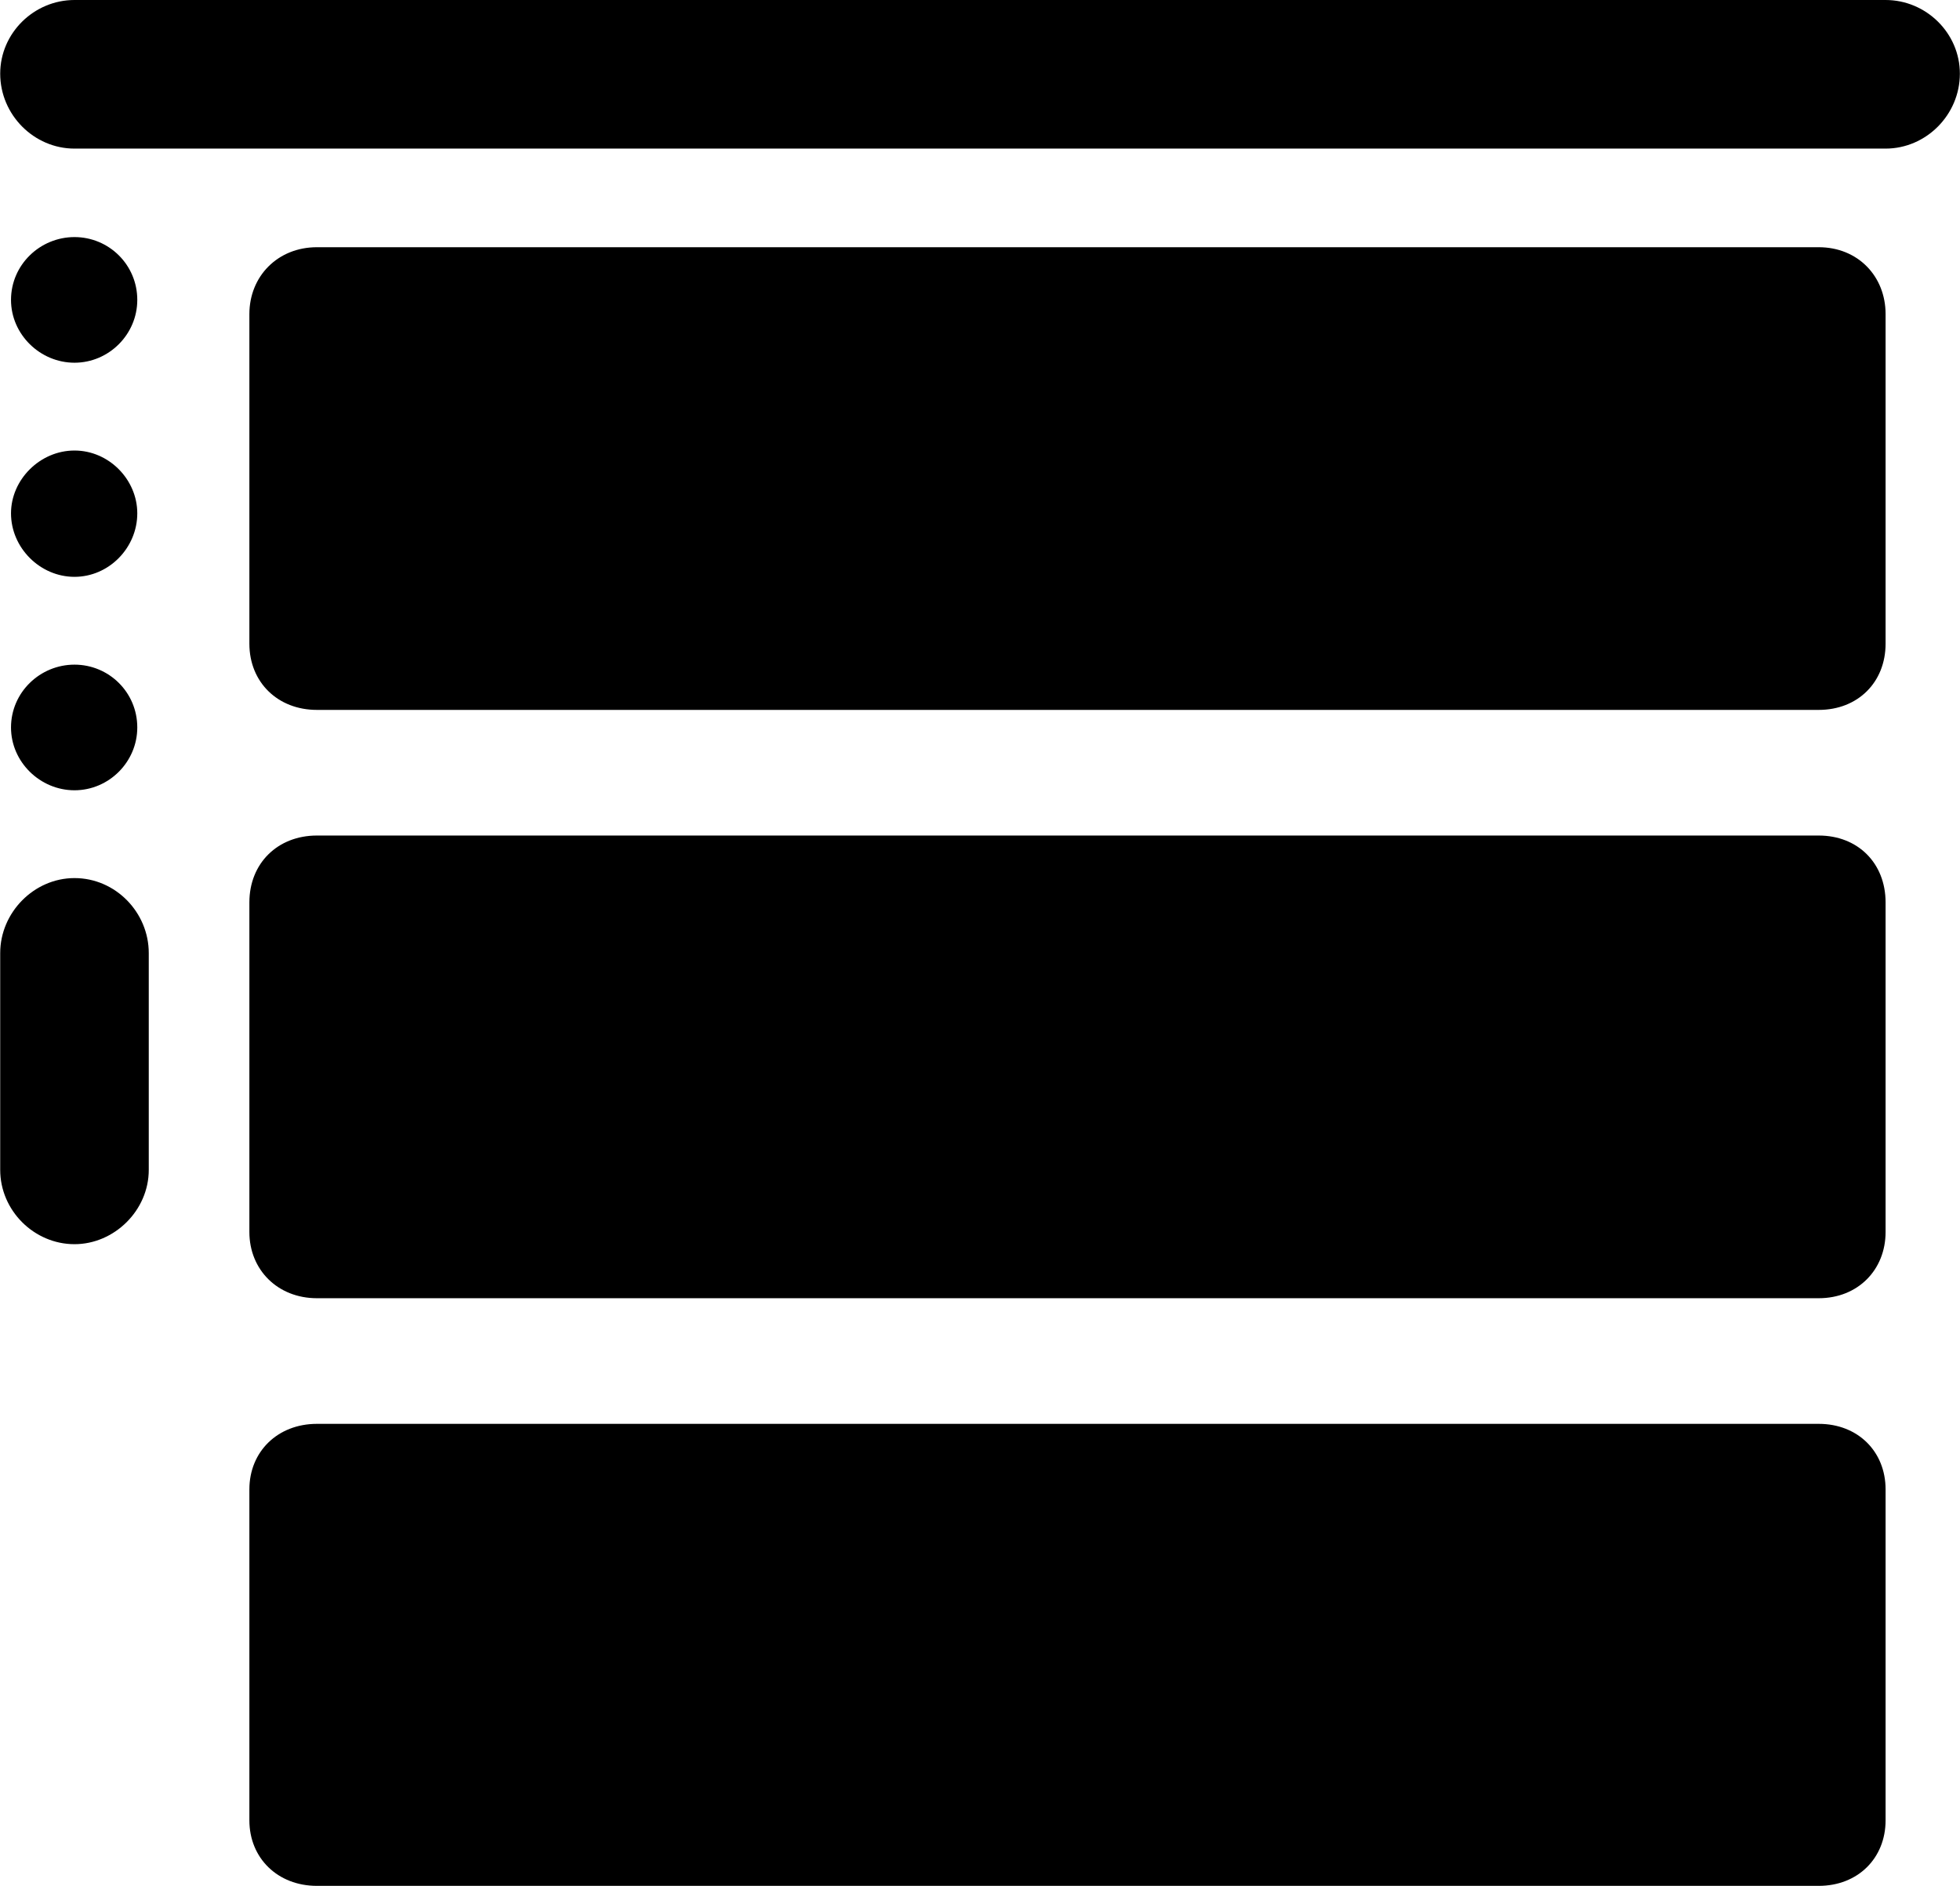 <svg viewBox="0 0 29.025 27.918" xmlns="http://www.w3.org/2000/svg"><path d="M0.003 1.09C0.003 1.7 0.503 2.2 1.103 2.2H27.923C28.523 2.2 29.023 1.7 29.023 1.09C29.023 0.49 28.523 0 27.923 0H1.103C0.503 0 0.003 0.49 0.003 1.09ZM1.103 5.37C1.613 5.37 2.033 4.95 2.033 4.44C2.033 3.92 1.613 3.51 1.103 3.51C0.593 3.51 0.163 3.92 0.163 4.44C0.163 4.95 0.593 5.37 1.103 5.37ZM4.693 10.51H26.933C27.513 10.51 27.923 10.1 27.923 9.53V4.65C27.923 4.09 27.513 3.66 26.933 3.66H4.693C4.113 3.66 3.693 4.09 3.693 4.65V9.53C3.693 10.1 4.113 10.51 4.693 10.51ZM1.103 8.54C1.613 8.54 2.033 8.11 2.033 7.6C2.033 7.1 1.613 6.67 1.103 6.67C0.593 6.67 0.163 7.1 0.163 7.6C0.163 8.11 0.593 8.54 1.103 8.54ZM1.103 11.7C1.613 11.7 2.033 11.28 2.033 10.77C2.033 10.25 1.613 9.84 1.103 9.84C0.593 9.84 0.163 10.25 0.163 10.77C0.163 11.28 0.593 11.7 1.103 11.7ZM4.693 19.22H26.933C27.513 19.22 27.923 18.8 27.923 18.24V13.36C27.923 12.78 27.513 12.37 26.933 12.37H4.693C4.113 12.37 3.693 12.78 3.693 13.36V18.24C3.693 18.8 4.113 19.22 4.693 19.22ZM1.103 18.42C1.693 18.42 2.203 17.92 2.203 17.32V14.11C2.203 13.51 1.713 13 1.103 13C0.503 13 0.003 13.51 0.003 14.11V17.32C0.003 17.92 0.503 18.42 1.103 18.42ZM4.693 27.92H26.933C27.513 27.92 27.923 27.51 27.923 26.95V22.05C27.923 21.49 27.513 21.08 26.933 21.08H4.693C4.113 21.08 3.693 21.49 3.693 22.05V26.95C3.693 27.51 4.113 27.92 4.693 27.92Z" /></svg>